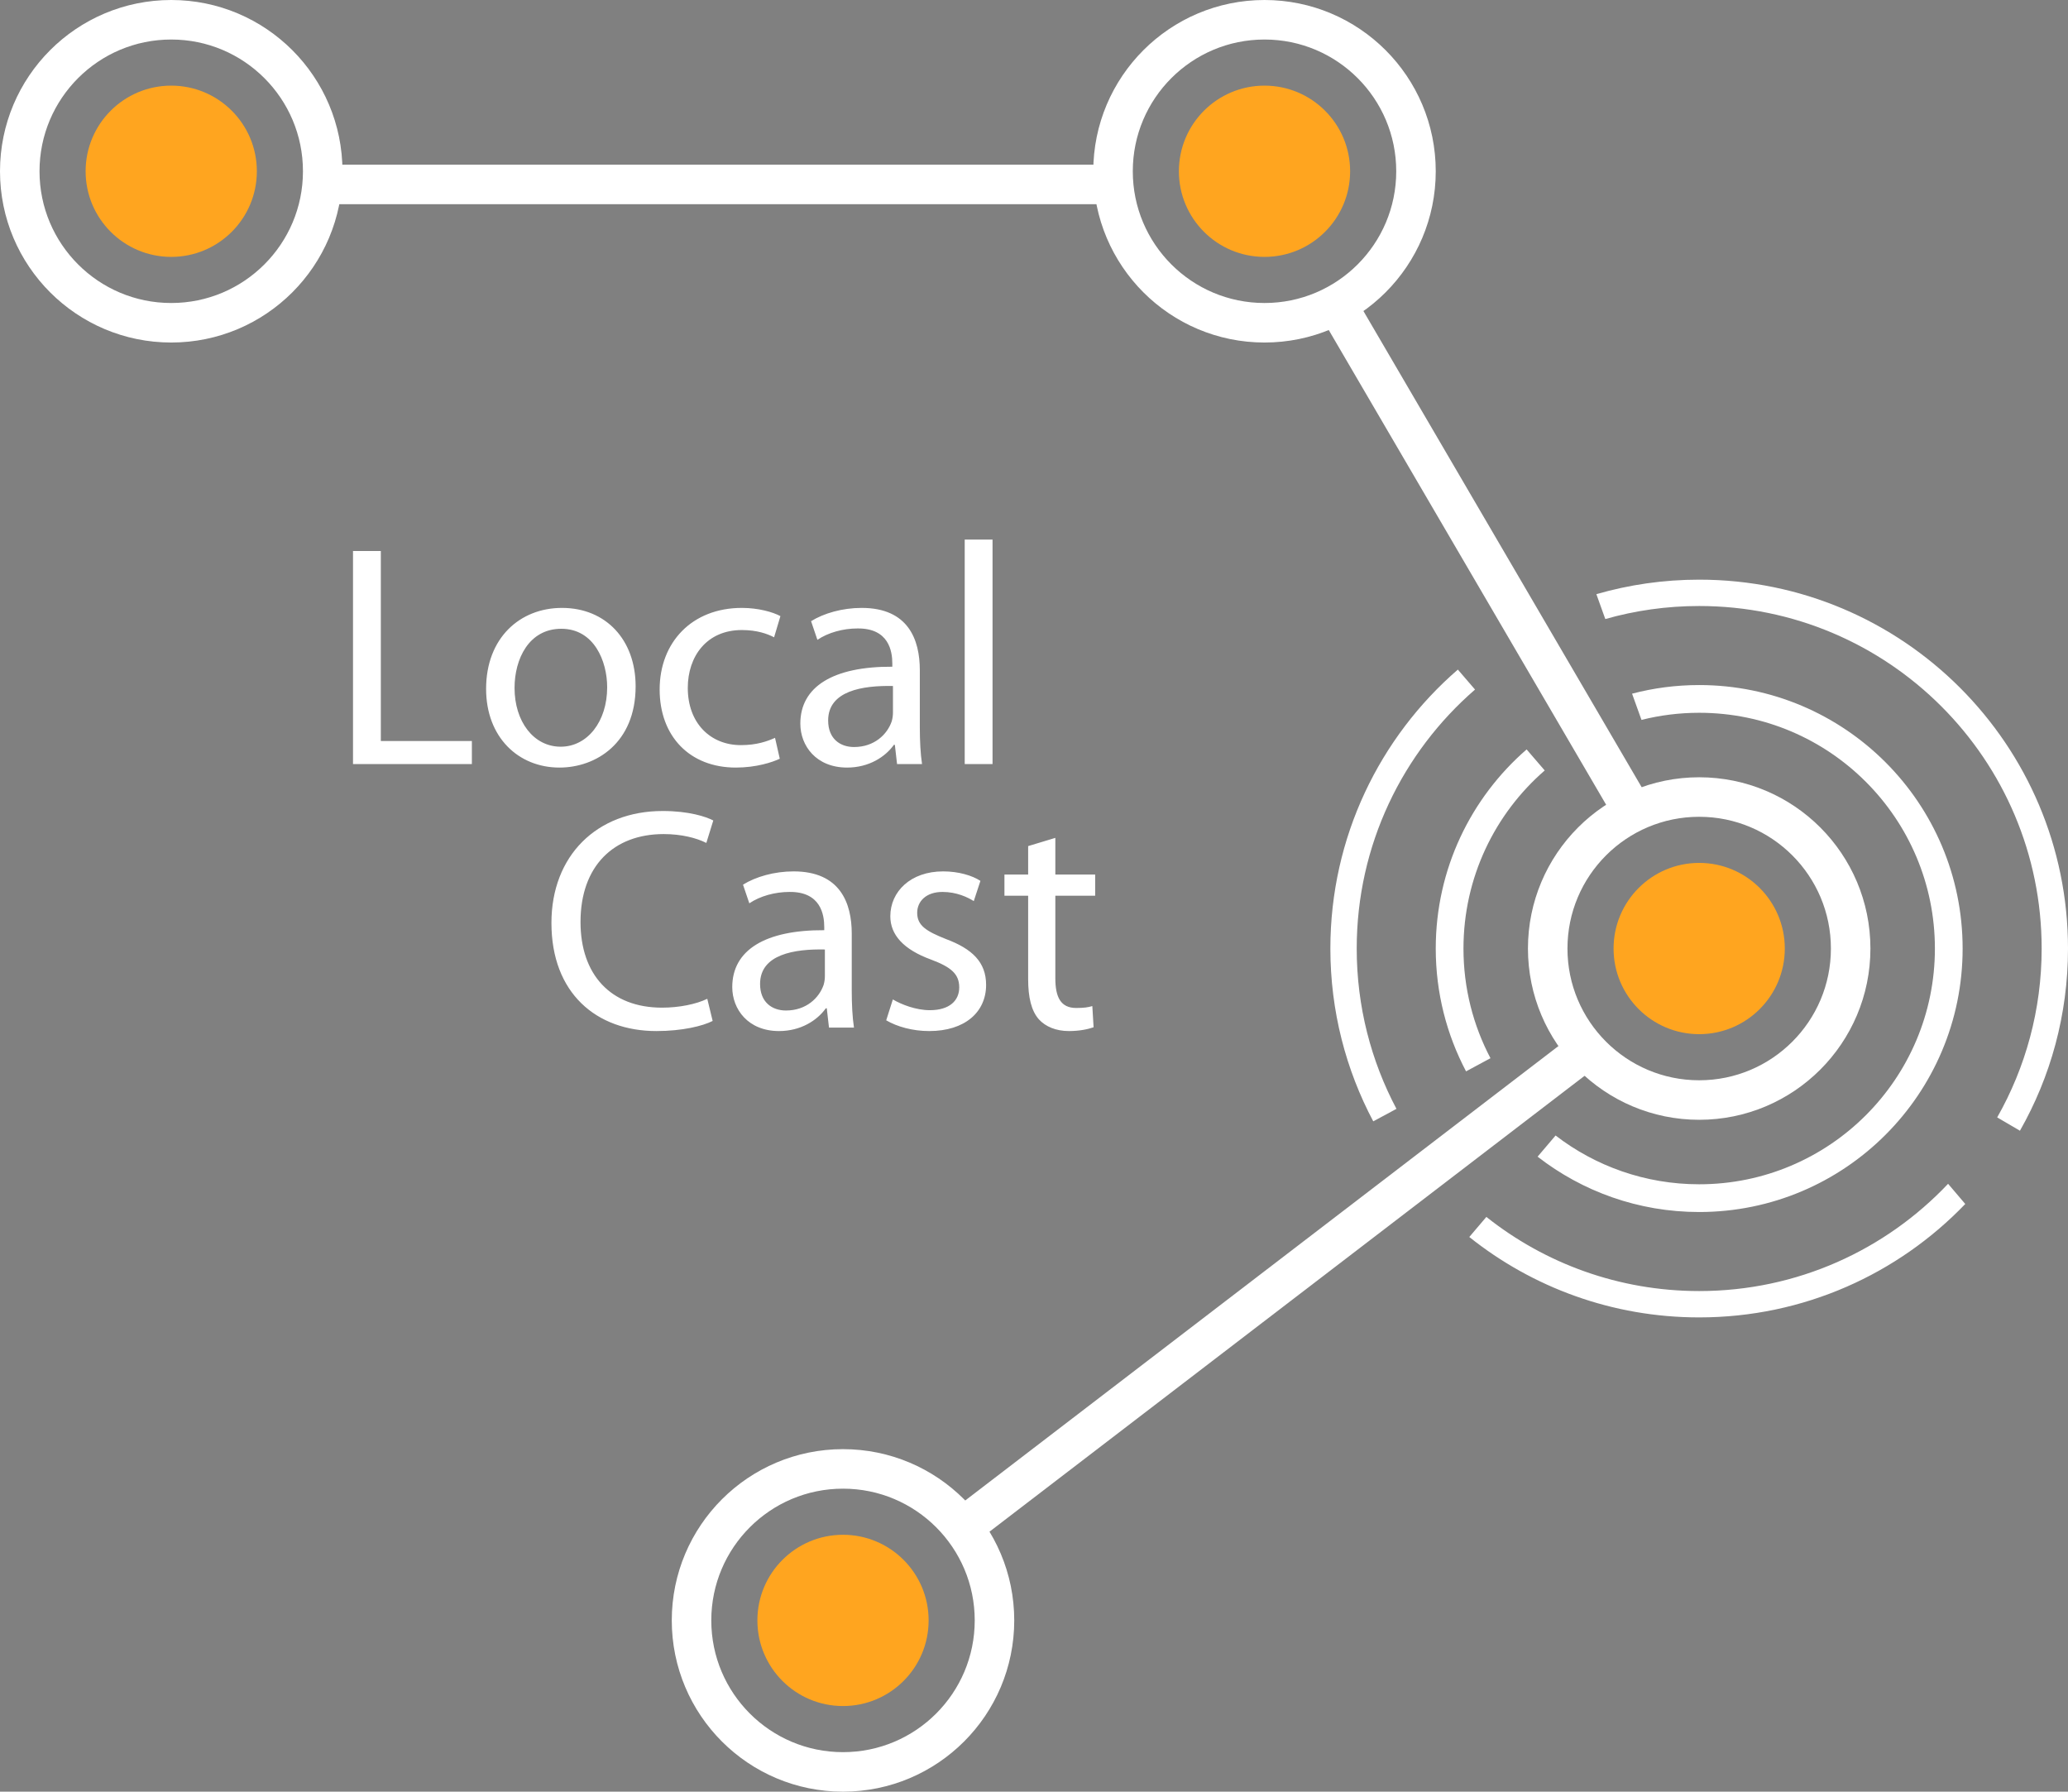 <?xml version="1.0" encoding="UTF-8"?>
<svg width="157px" height="136px" viewBox="0 0 157 136" version="1.1" xmlns="http://www.w3.org/2000/svg" xmlns:xlink="http://www.w3.org/1999/xlink">
    <rect x="0" y="0" width="157" height="136" fill="#808080" stroke="none"/>
    <title>Group</title>
    <g id="Page-1" stroke="none" stroke-width="1" fill="none" fill-rule="evenodd">
        <g id="Group" transform="translate(1.5, 1.5)">
            <circle id="Oval" stroke="#FFFFFF" stroke-width="3" cx="11.5" cy="11.5" r="11.5"></circle>
            <circle id="Oval" stroke="#FFFFFF" stroke-width="3" cx="94.5" cy="11.5" r="11.5"></circle>
            <path d="M146.397,88.358 L147.7,89.89 C142.604,95.197 135.438,98.5 127.5,98.5 C120.9,98.5 114.833,96.217 110.047,92.396 L111.343,90.872 C115.78,94.395 121.394,96.5 127.5,96.5 C134.944,96.5 141.657,93.372 146.397,88.358 Z M127.5,50.5 C138.546,50.5 147.5,59.454 147.5,70.5 C147.5,81.546 138.546,90.5 127.5,90.5 C122.877,90.5 118.62,88.932 115.233,86.298 L116.598,84.692 C119.617,87.014 123.397,88.395 127.5,88.395 C137.383,88.395 145.395,80.383 145.395,70.5 C145.395,60.617 137.383,52.605 127.5,52.605 C125.989,52.605 124.522,52.793 123.12,53.145 L122.405,51.155 C124.032,50.727 125.739,50.5 127.5,50.5 Z M127.5,42.5 C142.964,42.5 155.5,55.036 155.5,70.5 C155.5,75.529 154.174,80.249 151.852,84.329 C151.256,83.975 150.681,83.639 150.124,83.318 C152.273,79.536 153.5,75.161 153.5,70.5 C153.5,56.141 141.859,44.5 127.5,44.5 C125.028,44.5 122.637,44.845 120.372,45.489 L119.695,43.602 C122.172,42.885 124.791,42.5 127.5,42.5 Z M109.178,49.326 L110.483,50.842 C104.981,55.609 101.5,62.648 101.5,70.5 C101.5,74.897 102.591,79.038 104.518,82.669 L102.756,83.617 C100.678,79.704 99.5,75.239 99.5,70.5 C99.5,62.042 103.25,54.46 109.178,49.326 Z M114.399,55.387 L115.773,56.983 C111.994,60.264 109.605,65.103 109.605,70.5 C109.605,73.506 110.346,76.338 111.655,78.825 L109.801,79.823 C108.332,77.039 107.5,73.867 107.5,70.5 C107.5,64.465 110.173,59.054 114.399,55.387 Z" id="Combined-Shape" fill="#FFFFFF" fill-rule="nonzero"></path>
            <circle id="Oval" stroke="#FFFFFF" stroke-width="3" cx="62.5" cy="121.5" r="11.5"></circle>
            <line x1="23.5" y1="12.5" x2="82.5" y2="12.5" id="Path" stroke="#FFFFFF" stroke-width="3"></line>
            <line x1="118.5" y1="78.5" x2="71.5" y2="114.5" id="Path" stroke="#FFFFFF" stroke-width="3"></line>
            <line x1="100.5" y1="22.5" x2="123" y2="61" id="Path" stroke="#FFFFFF" stroke-width="3"></line>
            <path d="M132.5,70.5 C132.5,73.261 130.261,75.5 127.5,75.5 C124.739,75.5 122.5,73.261 122.5,70.5 C122.5,67.739 124.739,65.5 127.5,65.5 C130.261,65.5 132.5,67.739 132.5,70.5 Z" id="Path" fill="#484747" fill-rule="nonzero"></path>
            <circle id="Oval" stroke="#FFFFFF" stroke-width="3" fill-rule="nonzero" cx="127.5" cy="70.5" r="11.5"></circle>
            <circle id="you0" class="you" fill="#FFA51F" cx="127.5" cy="70.5" r="6.5"></circle>
            <circle id="you1" class="you" fill="#FFA51F" cx="94.5" cy="11.5" r="6.5"></circle>
            <circle id="you2" class="you" fill="#FFA51F" cx="11.5" cy="11.5" r="6.5"></circle>
            <circle id="you3" class="you" fill="#FFA51F" cx="62.5" cy="121.5" r="6.5"></circle>
            <path d="M48.332,76.764 C50.3,76.764 51.86,76.38 52.604,75.996 L52.196,74.316 C51.356,74.724 50.06,74.988 48.764,74.988 C44.852,74.988 42.572,72.468 42.572,68.484 C42.572,64.236 45.092,61.812 48.884,61.812 C50.228,61.812 51.356,62.1 52.124,62.484 L52.652,60.78 C52.1,60.492 50.804,60.06 48.812,60.06 C43.796,60.06 40.364,63.468 40.364,68.556 C40.364,73.884 43.772,76.764 48.332,76.764 Z M57.644,76.764 C59.3,76.764 60.548,75.948 61.196,75.036 L61.268,75.036 L61.436,76.5 L63.332,76.5 C63.212,75.708 63.164,74.724 63.164,73.716 L63.164,69.372 C63.164,67.068 62.3,64.644 58.748,64.644 C57.284,64.644 55.868,65.052 54.908,65.652 L55.388,67.068 C56.204,66.516 57.332,66.204 58.436,66.204 C60.812,66.18 61.076,67.932 61.076,68.868 L61.076,69.108 C56.588,69.084 54.092,70.62 54.092,73.428 C54.092,75.108 55.292,76.764 57.644,76.764 Z M58.172,75.204 C57.116,75.204 56.204,74.58 56.204,73.188 C56.204,70.932 58.82,70.524 61.124,70.572 L61.124,72.588 C61.124,72.78 61.1,73.02 61.028,73.26 C60.692,74.244 59.708,75.204 58.172,75.204 Z M69.044,76.764 C71.756,76.764 73.364,75.324 73.364,73.26 C73.364,71.532 72.308,70.524 70.316,69.78 C68.804,69.18 68.132,68.748 68.132,67.788 C68.132,66.924 68.804,66.204 70.052,66.204 C71.132,66.204 71.972,66.612 72.428,66.9 L72.932,65.364 C72.308,64.956 71.276,64.644 70.1,64.644 C67.628,64.644 66.092,66.18 66.092,68.052 C66.092,69.444 67.076,70.572 69.188,71.34 C70.724,71.916 71.324,72.444 71.324,73.452 C71.324,74.436 70.604,75.18 69.092,75.18 C68.036,75.18 66.932,74.748 66.284,74.364 L65.78,75.948 C66.596,76.428 67.772,76.764 69.044,76.764 Z M79.652,76.764 C80.468,76.764 81.116,76.62 81.524,76.476 L81.428,74.868 C81.116,74.964 80.78,75.012 80.204,75.012 C79.028,75.012 78.62,74.196 78.62,72.756 L78.62,66.492 L81.644,66.492 L81.644,64.884 L78.62,64.884 L78.62,62.1 L76.556,62.724 L76.556,64.884 L74.756,64.884 L74.756,66.492 L76.556,66.492 L76.556,72.828 C76.556,74.196 76.796,75.228 77.372,75.876 C77.876,76.428 78.668,76.764 79.652,76.764 Z" id="Cast" fill="#FFFFFF" fill-rule="nonzero"></path>
            <path d="M34.324,56.5 L34.324,54.748 L27.412,54.748 L27.412,40.324 L25.3,40.324 L25.3,56.5 L34.324,56.5 Z M40.972,56.764 C43.756,56.764 46.756,54.892 46.756,50.596 C46.756,47.068 44.5,44.644 41.164,44.644 C37.972,44.644 35.404,46.924 35.404,50.788 C35.404,54.46 37.852,56.764 40.972,56.764 Z M41.068,55.18 C39.004,55.18 37.564,53.26 37.564,50.716 C37.564,48.532 38.644,46.228 41.116,46.228 C43.612,46.228 44.596,48.7 44.596,50.668 C44.596,53.284 43.084,55.18 41.068,55.18 Z M54.364,56.764 C55.924,56.764 57.148,56.356 57.7,56.092 L57.34,54.508 C56.74,54.772 55.948,55.06 54.748,55.06 C52.444,55.06 50.716,53.404 50.716,50.716 C50.716,48.316 52.156,46.324 54.82,46.324 C55.972,46.324 56.764,46.612 57.268,46.876 L57.748,45.268 C57.172,44.956 56.068,44.644 54.82,44.644 C51.028,44.644 48.58,47.26 48.58,50.836 C48.58,54.388 50.86,56.764 54.364,56.764 Z M62.812,56.764 C64.468,56.764 65.716,55.948 66.364,55.036 L66.436,55.036 L66.604,56.5 L68.5,56.5 C68.38,55.708 68.332,54.724 68.332,53.716 L68.332,49.372 C68.332,47.068 67.468,44.644 63.916,44.644 C62.452,44.644 61.036,45.052 60.076,45.652 L60.556,47.068 C61.372,46.516 62.5,46.204 63.604,46.204 C65.98,46.18 66.244,47.932 66.244,48.868 L66.244,49.108 C61.756,49.084 59.26,50.62 59.26,53.428 C59.26,55.108 60.46,56.764 62.812,56.764 Z M63.34,55.204 C62.284,55.204 61.372,54.58 61.372,53.188 C61.372,50.932 63.988,50.524 66.292,50.572 L66.292,52.588 C66.292,52.78 66.268,53.02 66.196,53.26 C65.86,54.244 64.876,55.204 63.34,55.204 Z M73.852,56.5 L73.852,39.46 L71.74,39.46 L71.74,56.5 L73.852,56.5 Z" id="Local" fill="#FFFFFF" fill-rule="nonzero"></path>
        </g>
    </g>
</svg>